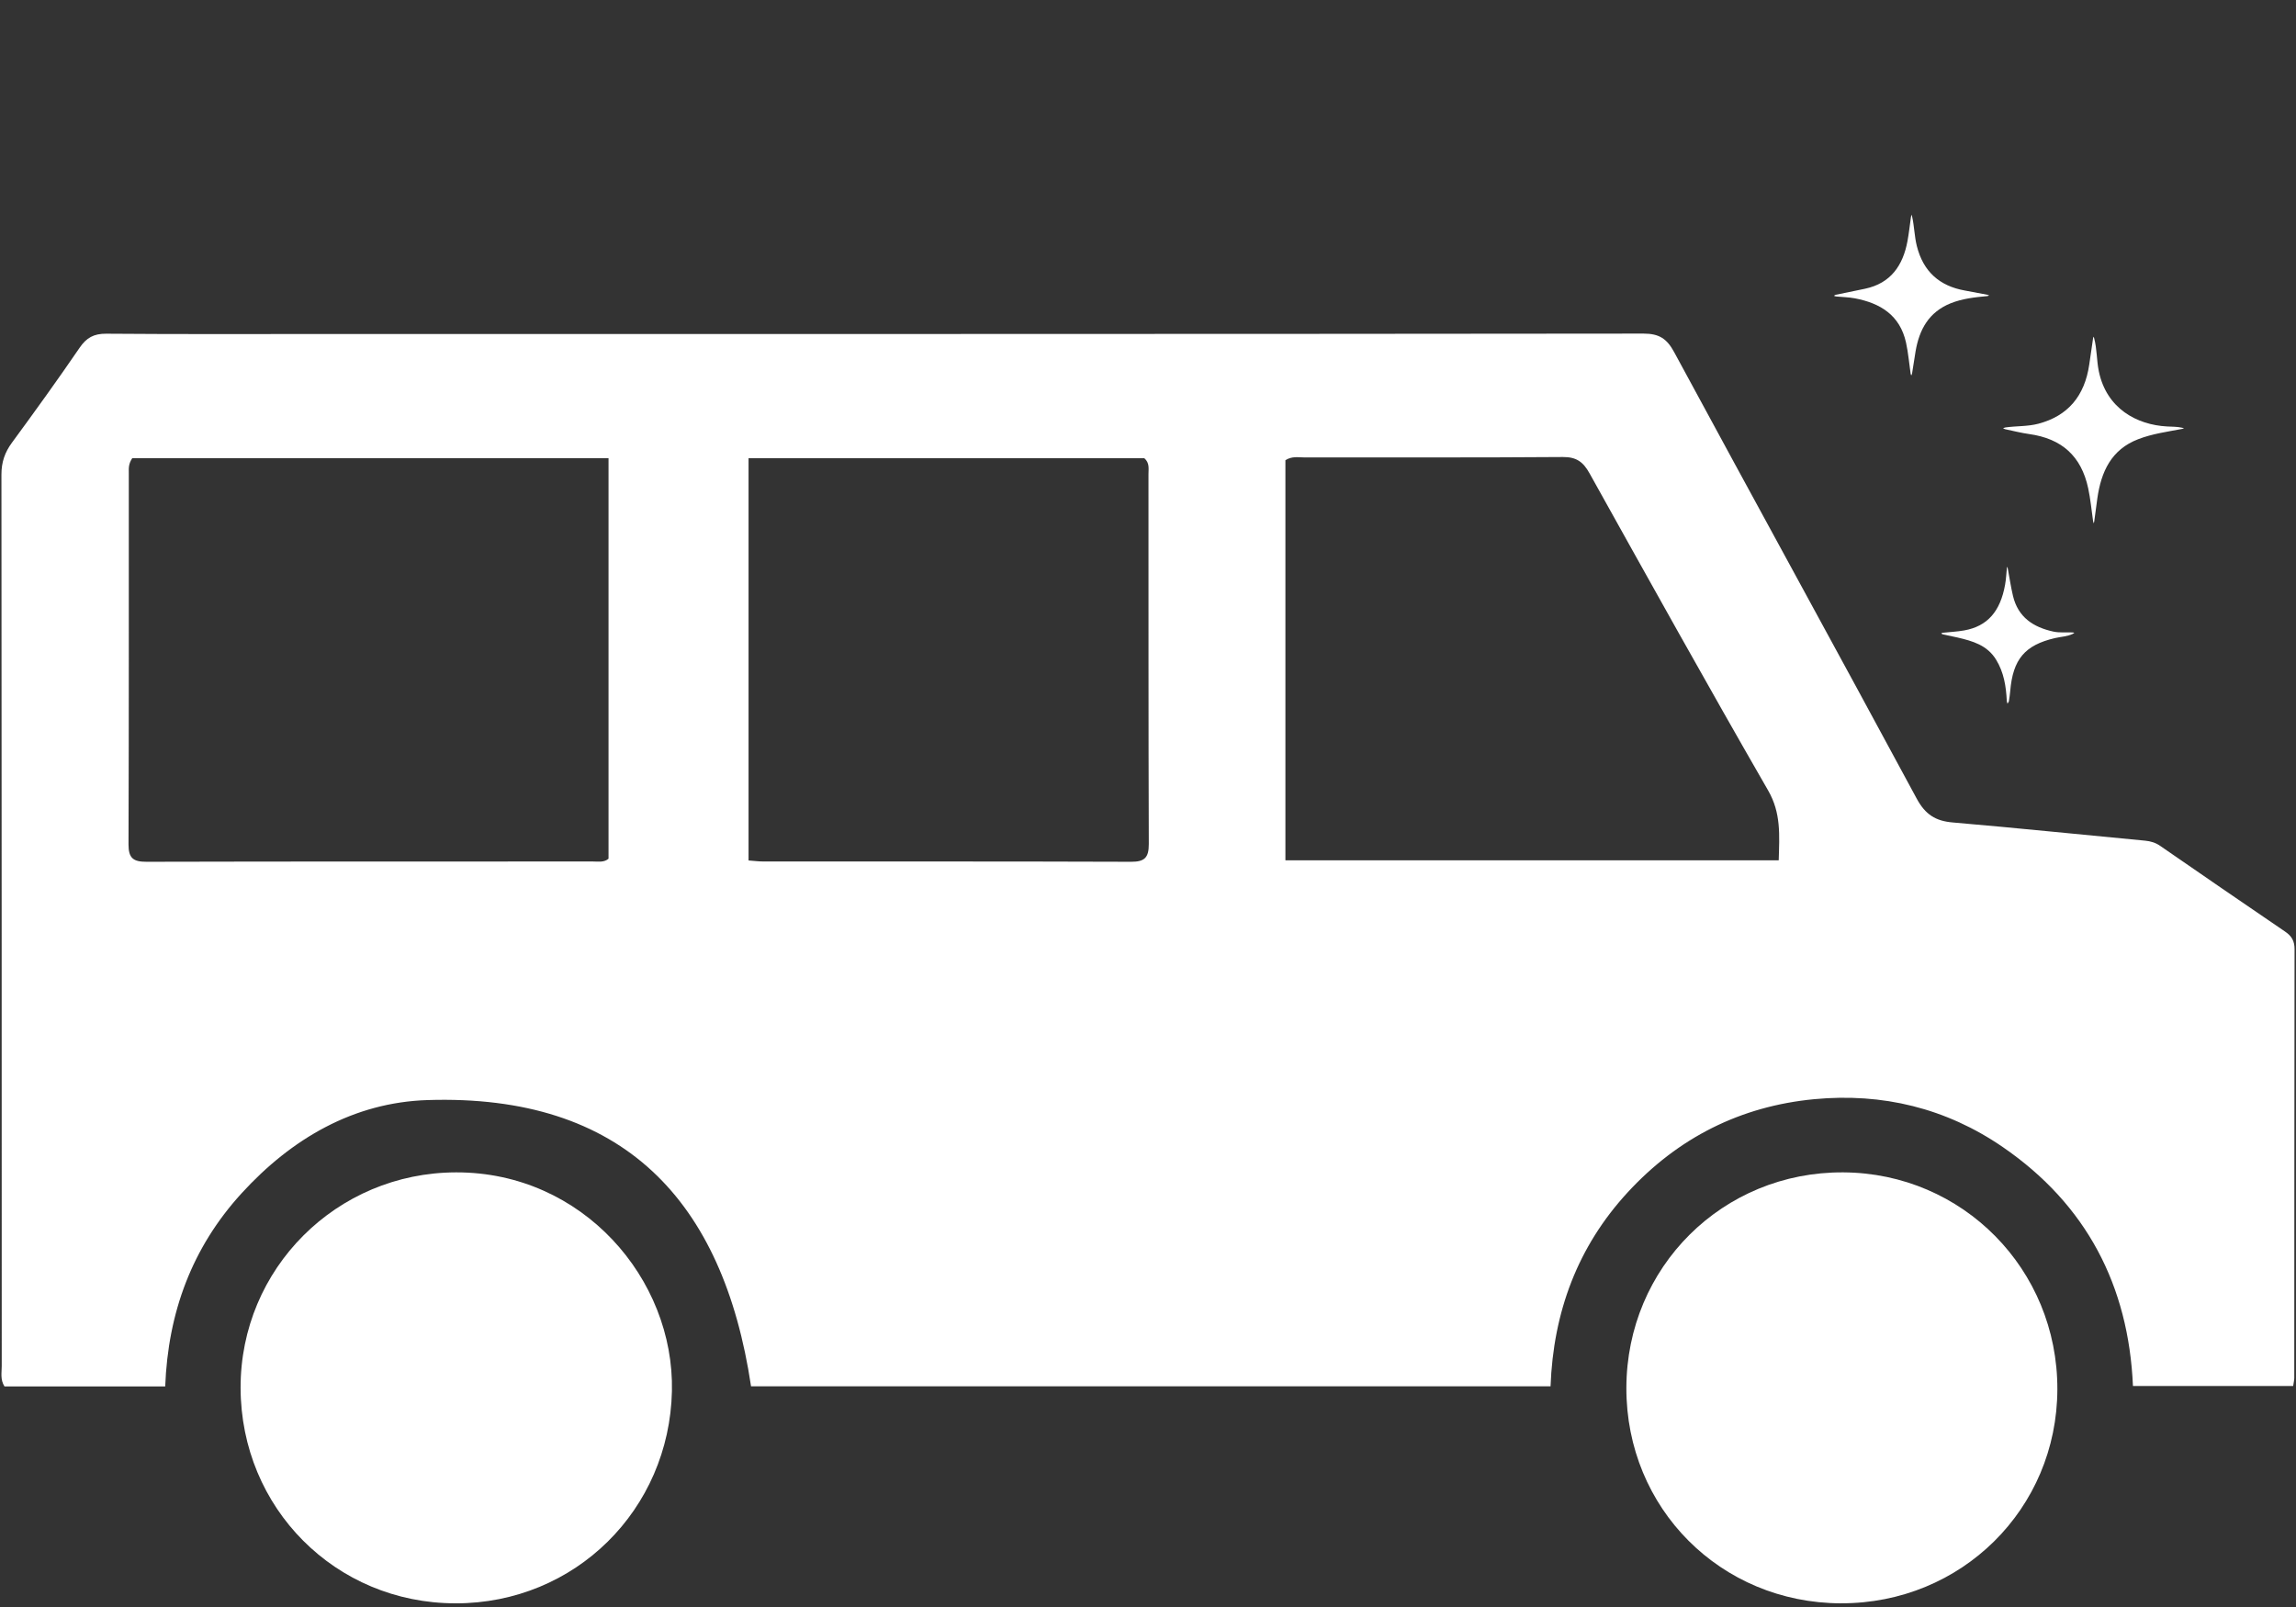 <?xml version="1.0" encoding="UTF-8"?><svg id="Layer_1" xmlns="http://www.w3.org/2000/svg" viewBox="0 0 800 560"><rect x="0" y="0" width="800" height="560" fill="#333333" stroke="none"/><defs><style>.cls-1{fill:#fff;}</style></defs><path class="cls-1" d="m729.52,182.39c-.11-.4-.19-.6-.22-.81-.56-3.82-.9-7.68-1.71-11.44-2.41-11.21-9.19-17.29-20.55-18.88-2.79-.39-5.55-1.1-8.32-1.68-.27-.06-.53-.22-.79-.34.29-.1.57-.25.86-.29,3.81-.54,7.7-.3,11.48-1.3,10.18-2.7,16.1-9.57,17.7-20.68.44-3.06.89-6.13,1.34-9.19.02-.15.12-.3.18-.45.05.15.12.3.16.46,1.04,3.8.85,7.78,1.65,11.61,2.69,12.98,13.23,18.64,23.76,19.21,1.78.1,3.56.04,5.31.46.22.05.42.15.63.22-.26.07-.51.14-.77.19-5.12.98-10.3,1.67-15.22,3.57-9.37,3.6-12.9,11.31-14.23,20.62-.38,2.7-.73,5.4-1.09,8.1-.02.14-.07.28-.17.62Z"/><path class="cls-1" d="m666.05,74.78c.1.35.16.56.21.78.76,3.36.78,6.83,1.63,10.19,2.24,8.89,7.89,13.9,16.67,15.48,2.64.48,5.28.98,7.91,1.49.21.04.4.16.6.24-.21.08-.42.2-.64.22-4.37.41-8.7.86-12.86,2.55-7.52,3.07-10.84,9.11-12.13,16.75-.43,2.56-.81,5.13-1.22,7.7-.04.23-.18.44-.28.66-.07-.22-.19-.43-.22-.65-.53-3.6-.82-7.26-1.6-10.8-2.12-9.61-9.01-13.76-17.83-15.43-2.15-.41-4.37-.43-6.55-.65-.25-.02-.49-.16-.74-.24.19-.11.37-.29.57-.33,3.43-.72,6.87-1.4,10.31-2.13,8.88-1.9,13.17-8.05,14.75-16.61.52-2.79.81-5.63,1.22-8.45.03-.21.11-.42.2-.76Z"/><path class="cls-1" d="m699.47,245.22c-.13-.52-.23-.75-.24-.98-.25-5.05-1-9.92-3.72-14.35-3.12-5.09-8.18-6.49-13.39-7.72-1.75-.41-3.52-.75-5.28-1.14-.16-.04-.29-.21-.44-.33.18-.07.35-.18.53-.2,2.5-.27,5.03-.38,7.49-.82,8.01-1.44,12.55-6.55,14.22-15.94.34-1.89.42-3.83.62-5.75.02-.17.05-.34.08-.51.07.17.17.33.21.5.61,3.23,1.08,6.49,1.84,9.69,1.78,7.45,7.1,10.89,14.01,12.41,2.25.49,4.53.21,6.79.31.2,0,.39.08.59.12-.18.12-.34.27-.53.37-1.97.95-4.16.99-6.25,1.48-10.48,2.45-14.63,7.35-15.57,18.42-.1,1.18-.28,2.36-.46,3.53-.03.23-.23.44-.5.92Z"/><path class="cls-1" d="m57.56,483.14H1.56c-1.53-2.43-.95-4.82-.96-7.09-.03-103.57,0-207.13-.1-310.7,0-4.27,1.16-7.69,3.66-11.09,8.02-10.92,15.94-21.91,23.59-33.09,2.4-3.51,4.95-4.91,9.27-4.88,26.05.21,52.1.1,78.15.1,152.49,0,304.98.03,457.47-.14,5.46,0,8.15,1.76,10.69,6.46,28.08,51.91,56.5,103.63,84.51,155.58,2.99,5.54,6.55,7.81,12.59,8.32,22.34,1.91,44.65,4.24,66.98,6.34,1.97.19,3.68.71,5.29,1.83,14.46,9.97,28.92,19.96,43.45,29.82,2.35,1.59,3.36,3.32,3.35,6.21-.08,49.77-.07,99.54-.1,149.31,0,.81-.21,1.63-.39,2.87h-55.82c-1.52-34.97-16.2-63.25-45.37-83.28-19.75-13.56-41.91-18.93-65.7-16.67-25.71,2.45-47.45,13.45-64.93,32.41-17.48,18.94-25.97,41.74-26.93,67.65h-278.57c-9.71-64.82-44.56-101.94-112.76-99.75-25.7.82-47.34,13.41-64.76,32.49-17.27,18.91-25.62,41.51-26.61,67.3Zm-11.47-323.49c-1.39,2.09-1.21,3.61-1.21,5.07-.01,43.17.05,86.35-.1,129.52-.02,4.84,1.68,6.08,6.28,6.07,51.85-.13,103.7-.08,155.55-.1,1.86,0,3.84.39,5.42-.97v-139.58H46.08Zm573.67,140.16c.25-8.79.86-16.47-3.69-24.36-21.1-36.63-41.65-73.57-62.22-110.5-2.2-3.96-4.55-5.73-9.29-5.69-30.05.23-60.1.11-90.15.14-2.06,0-4.23-.5-6.53.97v139.43h171.88Zm-358.94-140.12v140.16c2.05.15,3.51.35,4.96.35,42.77.02,85.54-.04,128.31.11,4.72.02,6.2-1.44,6.19-6.17-.15-42.98-.08-85.96-.11-128.95,0-1.84.44-3.86-1.44-5.5h-137.91Z"/><path class="cls-1" d="m641.47,558.72c-41.96-.11-74.87-33.13-74.79-75.06.08-42.09,33.57-75.37,75.59-75.12,41.6.25,74.68,33.77,74.58,75.59-.1,41.69-33.45,74.69-75.38,74.58Z"/><path class="cls-1" d="m158.7,558.72c-41.75-.02-74.79-33.16-74.87-75.1-.08-41.53,33.44-75,75.09-75.08,44.11-.09,76.07,37.18,75.2,76.25-.91,41.18-33.57,73.96-75.41,73.94Z"/></svg>
